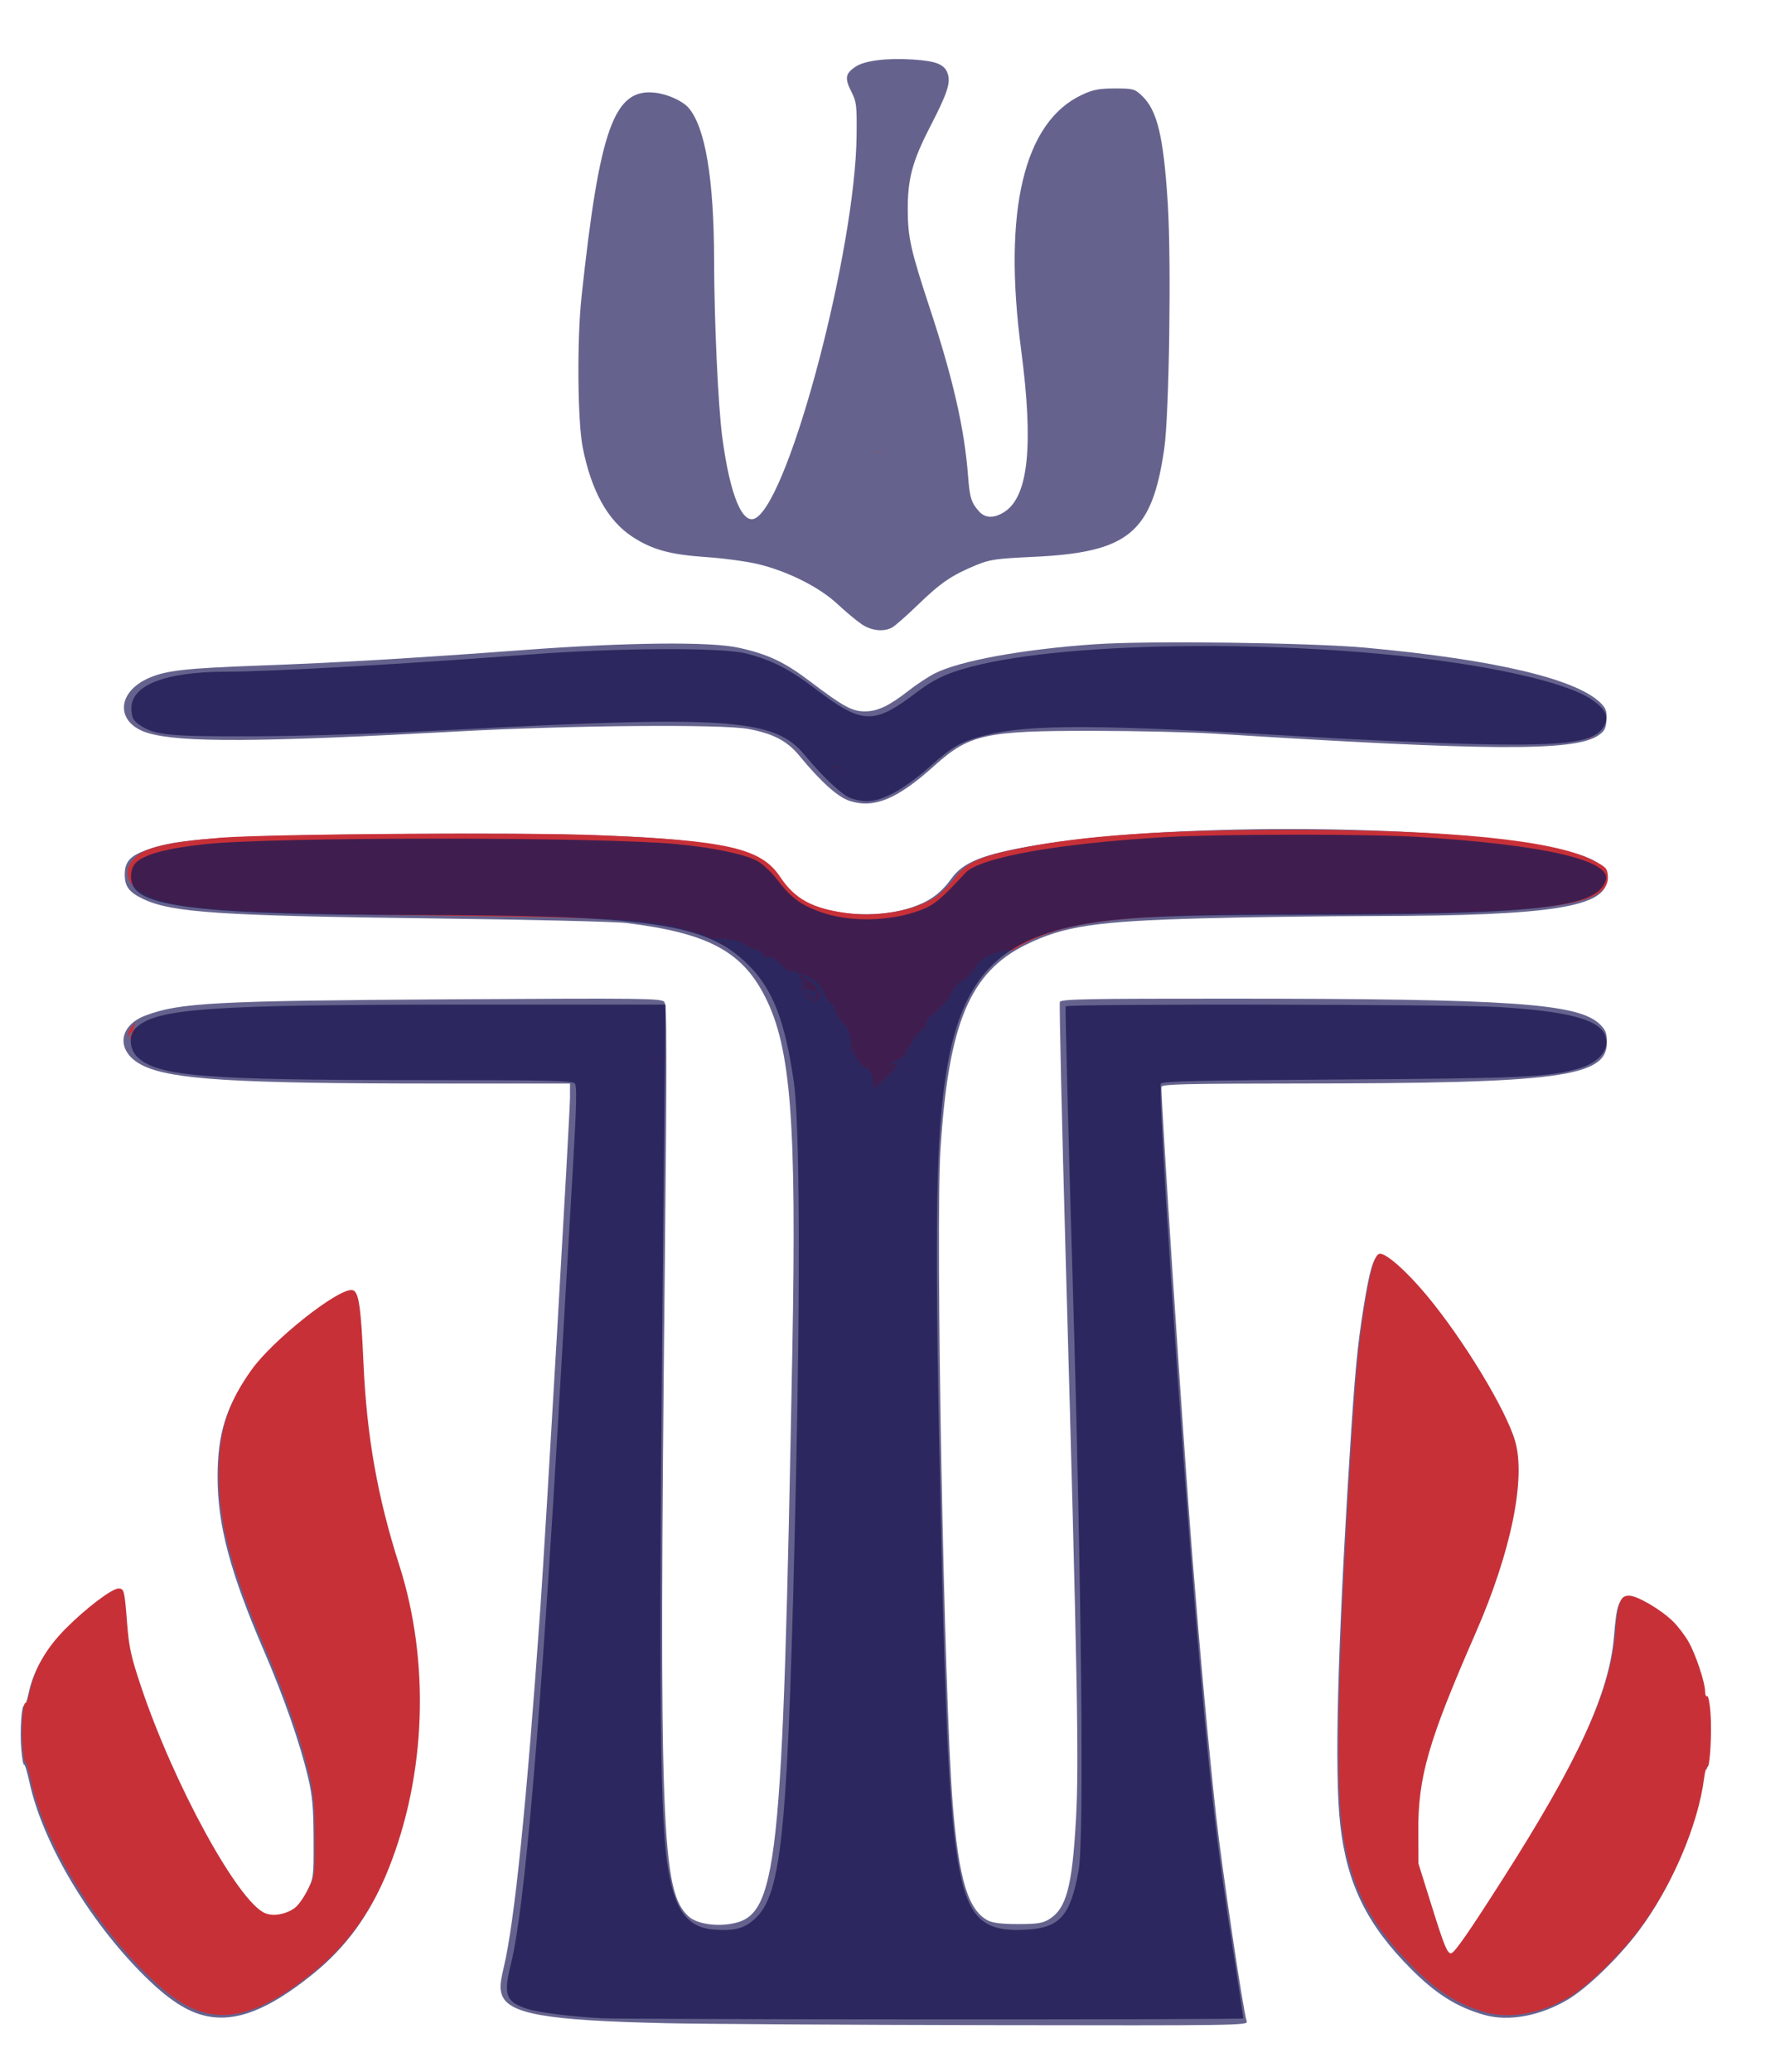 <?xml version="1.0" encoding="UTF-8" standalone="no"?>
<!-- Created with Inkscape (http://www.inkscape.org/) -->
<svg id="svg3414" xmlns:rdf="http://www.w3.org/1999/02/22-rdf-syntax-ns#" xmlns="http://www.w3.org/2000/svg" height="833" viewBox="0 0 716 833" width="716" version="1.1" xmlns:cc="http://creativecommons.org/ns#" xmlns:dc="http://purl.org/dc/elements/1.1/">
 <path id="path3432" d="m267.28 813.49c-47.735-1.044-62.886-3.722-65.467-11.57-0.807-2.453-0.641-4.706 0.788-10.702 4.386-18.409 9.195-65.56 14.765-144.77 2.147-30.54 11.914-198.69 11.914-205.15v-5.601l-53.919-0.009c-80.706-0.019-106.2-1.579-117.83-7.212-10.915-5.286-10.357-15.902 1.059-20.17 13.793-5.156 27.849-5.9 122.74-6.49 77.618-0.483 84.689-0.398 85.876 1.03 1.088 1.309 1.119 18.311 0.2 107.15-2.334 225.57-1.419 250.51 9.552 260.57 3.052 2.8 10.263 4.099 16.832 3.03 19.145-3.104 20.988-20.145 24.912-230.14 1.739-92.606-0.532-122.14-10.955-142.67-9.273-18.274-23.002-25.594-55.658-29.647-4.447-0.551-39.506-1.386-77.909-1.851-85.453-1.044-104.92-2.335-116.43-7.737-5.788-2.725-7.563-5.031-7.563-9.854 0-5.107 2.006-7.444 8.443-9.833 12.634-4.691 29.787-5.822 97.966-6.461 97.947-0.918 135.72 1.689 149.83 10.342 1.933 1.186 5.142 4.487 7.132 7.335 1.99 2.849 5.325 6.344 7.412 7.767 10.688 7.288 31.632 8.985 46.491 3.767 6.799-2.388 11.142-5.638 15.348-11.489 4.674-6.5 12.774-9.684 33.642-13.222 57.151-9.691 172.11-8.437 213.87 2.331 11.846 3.055 16.056 6.012 16.056 11.277 0 11.209-22.184 14.721-93.586 14.821-20.38 0.028-51.591 0.448-69.358 0.933-42.531 1.16-55.429 3.084-70.646 10.537-22.654 11.095-31.247 31.566-34.454 82.078-2.095 32.993 1.403 220.61 4.919 263.84 2.449 30.115 6.193 42.381 14.198 46.518 1.899 0.981 5.644 1.422 12.064 1.419 7.614-0.003 9.875-0.347 12.408-1.89 7.034-4.285 9.381-13.032 10.901-40.638 1.222-22.189 0.583-57.002-4.093-223.12-1.607-57.085-2.689-104.4-2.405-105.14 0.439-1.143 10.67-1.342 68.242-1.323 113.91 0.037 140.58 1.903 149.12 10.435 2.185 2.184 2.689 3.519 2.689 7.126 0 14.015-18.768 16.508-124.73 16.564-43.818 0.023-54.039 0.264-54.43 1.283-0.545 1.418 8.818 143.84 12.461 189.56 3.177 39.866 6.622 77.427 9.49 103.48 2.31 20.977 11.036 79.566 12.336 82.828 0.629 1.577-4.601 1.652-102.76 1.475-56.874-0.095-116.04-0.456-131.45-0.797zm-184.1-2.82c-7.838-1.633-15.459-6.588-25.469-16.556-22.075-21.996-40.688-53.466-45.876-77.559-0.893-4.149-1.867-7.3-2.165-7.006-0.297 0.294-0.8-2.554-1.118-6.341-0.611-7.281 0.131-18.056 1.197-17.392 0.348 0.209 1.124-1.946 1.724-4.813 1.908-9.085 6.608-17.268 14.441-25.138 8.068-8.117 18.542-16.062 21.16-16.062 2.314 0 2.448 0.532 3.501 13.878 0.779 9.876 1.578 13.505 5.646 25.632 13.207 39.364 39.004 86.46 49.857 91.02 3.298 1.385 8.347 0.493 11.961-2.114 1.347-0.972 3.732-4.311 5.299-7.42 2.833-5.619 2.85-5.749 2.791-21.317-0.048-12.735-0.456-17.35-2.181-24.682-3.221-13.699-9.672-32.191-17.758-50.959-13.602-31.536-18.688-50.618-18.679-70.079 0.007-17.219 3.464-28.301 13.036-41.794 8.821-12.434 36.194-33.905 40.918-32.094 2.341 0.898 3.201 6.903 4.194 29.269 1.305 29.416 5.646 53.924 14.375 81.167 12.442 38.827 10.859 84.344-4.245 122.06-6.971 17.408-16.54 30.604-30.106 41.519-17.57 14.137-30.551 19.26-42.501 16.774zm514.07-0.434c-11.088-3.12-19.451-8.332-29.537-18.41-17.849-17.834-25.955-34.363-28.636-58.383-2.33-20.876-1.074-70.264 3.745-147.28 2.159-34.504 3.11-44.628 5.708-60.756 2.289-14.209 3.912-19.843 5.825-20.211 2.449-0.471 10.835 6.904 18.981 16.693 14.72 17.688 31.724 45.658 35.518 58.421 4.495 15.126-1.517 44.616-15.708 77.053-19.148 43.763-23.297 58.12-23.184 80.218l0.065 12.816 5.65 18.037c4.706 15.024 5.948 18.037 7.437 18.037 1.309 0 6.977-8.135 21.168-30.378 30.29-47.48 43.086-75.401 44.93-98.046 1.055-12.92 1.948-15.398 5.511-15.398 3.264 0 12.642 5.469 17.603 10.265 1.992 1.925 4.837 5.636 6.322 8.247 2.955 5.192 6.684 16.401 6.684 20.091 0 1.281 0.367 2.103 0.815 1.826 0.448-0.277 1.053 2.637 1.343 6.474 0.611 8.066-0.197 22.546-1.222 21.913-0.383-0.236-0.981 1.805-1.329 4.536-2.397 18.795-12.866 43.29-25.893 60.583-8.017 10.641-20.54 22.757-28.32 27.398-11.047 6.591-23.799 8.971-33.474 6.249zm-255.26-488.12c-4.85-1.486-11.69-7.59-20.479-18.276-4.87-5.921-10.485-8.861-20.503-10.731-10.568-1.974-71.464-1.472-115.91 0.955-80.897 4.417-112.6 4.588-125.58 0.676-13.124-3.952-12.819-16.458 0.541-22.201 6.89-2.962 14.637-3.828 43.805-4.9 32.005-1.176 61.444-2.906 106.89-6.282 41.5-3.083 74.943-3.434 86.4-0.907 11.731 2.587 18.391 5.724 28.617 13.477 13.451 10.199 17.002 12.137 22.194 12.115 5.115-0.022 9.681-2.203 17.657-8.435 3.135-2.45 7.8-5.519 10.367-6.82 10.125-5.135 35.429-9.739 64.562-11.747 21.468-1.48 86.688-0.636 108.92 1.409 52.456 4.826 85.549 12.737 94.833 22.67 1.735 1.857 2.135 3.217 1.9 6.467-0.248 3.43-0.815 4.463-3.403 6.2-9.457 6.347-43.915 6.172-154.14-0.782-9.667-0.61-31.9-1.122-49.406-1.137-42.938-0.038-49.333 1.375-63.37 14.007-14.878 13.389-24.068 17.251-33.89 14.241zm4.518-71.194c-2.033-1.373-6.379-5.001-9.659-8.06-7.22-6.735-19.781-13.067-31.714-15.987-4.523-1.107-13.978-2.398-21.011-2.869-14.584-0.977-21.991-3.031-29.937-8.301-9.784-6.489-16.341-18.36-19.805-35.858-2.054-10.375-2.32-43.189-0.487-60.282 7.308-68.164 13.119-84.242 29.741-82.275 4.926 0.583 10.872 3.267 13.27 5.99 6.782 7.701 10.291 28.583 10.345 61.569 0.04 24.059 1.618 58.357 3.257 70.759 3.122 23.628 8.242 35.924 13.588 32.634 13.796-8.487 39.971-107.9 40.465-153.69 0.133-12.239-0.038-13.636-2.09-17.657-2.746-5.367-2.442-7.307 1.558-10.005 3.776-2.543 12.514-3.644 23.375-2.946 9.162 0.588 12.507 1.935 13.765 5.539 1.316 3.771-0.025 7.88-6.97 21.363-7.168 13.915-9.075 20.933-9.056 33.331 0.017 11.275 1.148 16.321 9.001 40.151 9.219 27.977 13.818 48.172 15.241 66.927 0.677 8.923 1.308 10.94 4.532 14.477 2.484 2.725 6.146 2.725 10.264-0.001 9.542-6.317 11.603-26.882 6.54-65.265-7.369-55.865 1.148-91.448 24.493-102.34 4.505-2.101 6.797-2.544 13.223-2.552 7.335-0.009 7.945 0.151 10.812 2.838 6.255 5.862 8.759 16.221 10.485 43.373 1.466 23.067 0.586 84.707-1.408 98.549-4.901 34.029-14.33 41.808-52.841 43.589-14.735 0.681-17.318 1.052-22.697 3.26-9.837 4.037-14.338 7.085-23.383 15.838-4.703 4.551-9.485 8.755-10.626 9.343-3.508 1.807-8.322 1.247-12.281-1.428z" fill="#65638e"/>
 <path id="path3430" fill="#c83038" d="m353.57 181.4c-0.864-0.012-1.727 0.008-2.586 0.098 1.678 0 3.357 0.002 5.035 0.002-0.817-0.043-1.634-0.088-2.449-0.1zm200.99 91.777c-0.006 0.072-0.008 0.132-0.014 0.203l0.088 0.039c-0.024-0.081-0.067-0.326-0.074-0.242zm-495.87 0.738c-0.034 0.052-0.076 0.102-0.105 0.154-0.01 0.018-0.008 0.015-0.016 0.029 0.001 0.014 0.001 0.029 0.002 0.043 0.023-0.032 0.083-0.123 0.117-0.174 0.003-0.019-0.001-0.034 0.002-0.053zm-2.043 1.053c0.002 0.023 0.005 0.047 0.008 0.07 0.037-0 0.177-0.002 0.213-0.002 0.001-0.021 0.001-0.044 0.002-0.065-0.069-0.001-0.152-0.003-0.223-0.004zm2.332 0.027c-0.004 0.006-0.008 0.011-0.012 0.018 1.525-0.012 1.102-0.011 0.012-0.018zm579.66 21.029c0.045 0.298 0.09 0.596 0.135 0.826 0.402-0.116 0.767-0.241 1.135-0.365 0.019-0.133 0.032-0.271 0.049-0.41-0.394-0.013-0.842-0.031-1.318-0.051zm-301.42 11.777c-0.411 0.046-0.823 0.093-1.234 0.135-0.035 0.341-0.071 0.645-0.104 0.984 0.344 0.043 0.689 0.086 1.033 0.129 0.115-0.009 0.229-0.014 0.342-0.019-0.019-0.409-0.022-0.819-0.037-1.228zm-3.43 0.309c-0.231 0.015-0.462 0.042-0.693 0.053 0.151 0.124 0.288 0.257 0.426 0.391 0.093-0.153 0.178-0.295 0.268-0.443zm185.82 25.541c-50.835 0.007-83.237 2.209-109.26 7.426-15.995 3.206-21.389 5.625-26.082 11.699-2.116 2.739-5.32 6.049-7.121 7.357-7.883 5.728-23.049 8.722-35.932 7.094-14.234-1.799-21.423-5.651-27.432-14.693-7.628-11.479-21.406-14.625-73.203-16.717-30.518-1.233-132.6-0.538-151.85 1.033-21.998 1.796-31.229 4.086-35.125 8.713-6.533 7.756 1.108 15.293 18.545 18.283 14.398 2.478 38.898 3.466 108.74 4.377 71.743 0.94 79.666 1.413 95.172 5.656 1.652 0.453 3.177 0.911 4.619 1.381 0.875-0.01 1.643 0.055 2.086 0.277 0.558 0.281 1.068 0.635 1.559 1.02 0.742 0.29 1.462 0.587 2.156 0.895 4.059-0.182 7.151 0.005 11.168 1.299 1.252 0.403 1.721 0.693 1.93 0.883 0.256 0.064 0.541 0.138 0.699 0.168-0.656 0.163-0.397 0.107-0.699-0.168-0.653-0.164-1.347-0.344-0.986-0.146 1.984 1.088 4.075 1.981 6.189 2.785 0.346 0.131-1.091-0.986-0.773-0.797 1.959 1.163 2.857 2.05 3.186 2.297-0.007-0.168-0.005-0.353 0.006-0.562 0.184 0.605 0.223 0.734-0.006 0.562 0.11 2.61 2.328 0.456 3.268 1.117 0.433 0.304 4.621 3.131 6.182 5.662 0.668-0.07 1.804-0.646 1.834-0.029 0.003 0.052-0.005 0.114-0.004 0.168 0.18-0.067 0.374-0.121 0.59-0.158-0.971-0.484-1.191-0.568 0.158-0.021 0.963-0.122 1.615 0.179 2.027 0.791 1.053 0.417 1.812 0.728 3.738 1.461 3.461 1.413 5.365 3.691 6.859 7.293 0.116 0.28 0.196 0.571 0.252 0.867 0.434 0.256 0.803 1.039 1.158 1.662 2.481 2.072 2.396 2.139 3.348 5.508 0.009-0.12 0.03-0.237 0.078-0.354 0.25-0.611 0.702 1.131 0.92 1.754 0.094 0.27 0.169 0.547 0.256 0.82 0.89 0.597 1.746 1.221 2.289 2.117 1.966 3.242 2.114 5.229 2.019 7.773 0.413 0.636 0.826 1.381 1.232 2.156 0.124 0.113 0.29 0.277 0.381 0.35 0.184 0.467 0.797 1.839 0.553 1.4-0.359-0.642-0.639-1.188-0.934-1.75-0.447-0.406-0.959-0.891-1.272-1.135-0.005 0.094-0.007 0.199-0.012 0.295 0.007 0.009 0.015 0.018 0.021 0.027 0.032 0.043 0.052 0.107 0.07 0.172 1.388 2.481 3.203 4.706 4.785 7.07-0.002 0.038-0.001 0.029-0.002 0.066 0.627 0.157 1.245 0.346 1.836 0.623 1.756 0.824 2.302 4.277 2.606 7.529 0.065 0.111 0.161 0.283 0.217 0.375 0.024 0.07 0.052 0.138 0.076 0.207 1.09-1.61 2.591-2.363 4.803-4.051-0.007-0.008-0.005-0.023 0.006-0.047-1.276 0.614-0.544 0.045 0.426-0.602 1.591-2.194 1.856-2.101 2.305-2.139h0.002c0.242-0.676 0.516-1.336 0.971-1.877 0.254-0.302 0.712-0.702 1.268-1.162 0.034-0.073 0.07-0.146 0.104-0.219-9.364 2.368 4.269-3.08 2.889-3.949-0.217-0.137-0.461 0.898-0.42 0.645 0.089-0.55 0.263-1.106 0.568-1.572 0.317-0.485 0.483-0.717 0.73-1.09 0.029-0.049 0.062-0.091 0.092-0.139 0.433-0.65 0.876-1.303 1.178-1.699 0.398-1.266 0.826-2.006 1.484-2.588 0.143-0.282 0.31-0.487 0.621-0.752 0.054-0.08 0.132-0.208 0.178-0.275 0.646-0.944 1.552-1.672 2.439-2.408 0.318-0.382 0.63-0.757 0.883-1.049 1.332-4.501 0.733-2.717 6.078-7.144 0.169-0.14-0.113 0.026-0.457 0.234-0.093 0.068-0.249 0.175-0.318 0.229l0.104-0.1c-0.505 0.308-1.044 0.638-0.818 0.443 0.58-0.501 1.185-0.983 1.826-1.406l1.83-1.748c-0.526 0.461-2.062 1.884-1.576 1.381 0.853-0.883 1.663-1.829 2.602-2.617 0.111-0.299 0.224-0.606 0.32-0.852 0.191-0.487 0.475-0.933 0.711-1.4 1.084-1.521 2.038-3.144 3.252-4.564 0.426-0.498 1.072-0.748 1.609-1.123-0.096 0.128-0.195 0.576-0.07 0.475 0.696-0.566 1.394-1.132 2.086-1.705 0.185-0.335 0.541-0.945 0.699-1.238 0.103-0.068 0.306-0.22 0.449-0.32 2.194-3.168 4.149-5.959 8.453-7.428 1.601-0.47 3.175-1.052 4.805-1.41 0.57-0.125 2.073-0.209 3.641-0.23 1.845-1.21 3.786-2.328 5.854-3.34 19.097-9.337 42.223-11.427 127.18-11.49 85.255-0.064 107.4-3.261 106.24-15.338-0.274-2.855-0.916-3.474-6.481-6.244-15.914-7.922-57.211-12.038-120.66-12.029h-0.002zm-129.03 57.51c-0.333 0.48-0.662 0.954-1.016 1.449 1.01-0.84 1.997-1.704 2.898-2.656 0.554-0.586-0.947 0.547-1.883 1.207zm-1.016 1.449c-0.044 0.037-0.089 0.073-0.133 0.109-0.11 0.2-0.175 0.325-0.059 0.164 0.068-0.094 0.125-0.18 0.191-0.273zm-47.354 29.109c-0.031-0.056-0.063-0.11-0.094-0.166-0.026 0.538-0.055 1.035-0.068 1.65-0.011 0.499 0.335-0.882 0.162-1.484zm-0.094-0.166c0.001-0.011 0.001-0.022 0.002-0.033-0.022-0.029-0.046-0.057-0.068-0.086 0.022 0.04 0.044 0.079 0.066 0.119zm-20.865-30.252c-0.571-0.226-1.676-0.649-2.027-0.791-0.038 0.005-0.071 0.004-0.109 0.01-0.017 0.003-0.032 0.009-0.049 0.012 0.597 0.297 1.44 0.739 2.463 1.32-0.077-0.203-0.168-0.389-0.277-0.551zm0.277 0.551c0.204 0.534 0.292 1.21 0.309 1.969 3.215 0.316 2.639 0.45 0.918 1 0.101 0.11 0.17 0.182 0.277 0.299 0.39 0.423 1.333 1.785 0.824 1.516-0.66-0.351-1.02-1.107-1.514-1.68-0.093 0.031-0.202 0.074-0.299 0.107 0.472 0.644 0.823 1.453 1.082 2.348 1.564 0.329 3.684 1.017 5.311 1.387 0.072-0.217 0.148-0.423 0.227-0.613-0.97-0.811-1.224-1.015 0.039-0.105-0.014 0.032-0.026 0.073-0.039 0.105 0.211 0.176 0.322 0.271 0.633 0.533-1.065-2.657-4.9-5.236-7.768-6.865zm6.908 6.945c-0.352 1.058-0.635 2.404-0.906 3.811 0.198 0.082 0.397 0.164 0.596 0.246 1.441-1.237 1.711-2.568 1.272-3.887-0.295-0.041-0.603-0.088-0.961-0.17zm-0.906 3.811c-0.246-0.102-0.492-0.205-0.734-0.309 0.186 0.405 0.353 0.784 0.508 1.158 0.024-0.015 0.049-0.029 0.072-0.045 0.051-0.27 0.103-0.538 0.154-0.805zm-0.734-0.309c-0.261-0.569-0.525-1.144-0.854-1.766-0.181-0.343-1.437-1.1-2.5-1.711 0.011 0.066 0.026 0.129 0.035 0.195 1.264 0.83 2.65 1.873 1.328 1.961-0.424-0.541-0.85-1.077-1.277-1.615 0.05 0.422 0.084 0.851 0.098 1.285 0.954 0.65 2.042 1.167 3.17 1.65zm-3.268-2.936c-0.014-0.117-0.034-0.23-0.051-0.346-0.166-0.109-0.3-0.196-0.453-0.293 0.168 0.213 0.335 0.426 0.504 0.639zm-0.086-0.541c-0.078-0.491-0.186-0.96-0.316-1.412-0.43-0.091-0.846-0.173-1.164-0.191 0.521 0.64 1.034 1.304 0.541 0.785-0.084-0.088-0.165-0.181-0.248-0.27 0.192 0.247 0.383 0.495 0.576 0.74 0.189 0.105 0.335 0.189 0.611 0.348zm-1.188-1.088c-0.133-0.171-0.267-0.342-0.398-0.514-0.025-0.001-0.046-0-0.07 0 0.157 0.171 0.31 0.345 0.469 0.514zm-0.398-0.514c0.037 0.001 0.066-0.004 0.105-0.002-0.146-0.179-0.226-0.272-0.354-0.424-0.004 0.03-0.007 0.059-0.012 0.09 0.085 0.113 0.174 0.224 0.26 0.336zm-3.381-6.531c-0.205 0.076-0.38 0.177-0.541 0.289 0.184 0.053 0.365 0.116 0.525 0.174 0.007-0.155 0.019-0.316 0.016-0.463zm-28.402-11.902c0.055 0.172 0.102 0.348 0.141 0.529 0.47 0.265 0.932 0.539 1.387 0.82 0.024-0.262 0.071-0.5 0.119-0.738-0.522-0.202-1.062-0.406-1.647-0.611zm16.602 13.318c-0.018 0.012-0.037 0.023-0.055 0.035 0.011 0.051 0.023 0.101 0.035 0.152 0.019-0.015 0.039-0.028 0.059-0.043-0.013-0.048-0.026-0.096-0.039-0.145zm0.383 1.66c-0.005 0.008-0.012 0.019-0.018 0.027 0.017 0.059 0.029 0.118 0.047 0.178 0.003-0.003 0.007-0.005 0.01-0.008-0.01-0.066-0.028-0.132-0.039-0.197zm-251.95 16.81c-0.005 0.004-0.01 0.009-0.016 0.014-0 0.007-0.002 0.016-0.002 0.023 0.005-0.013 0.012-0.025 0.018-0.037zm-0.555 0.477c-0.374 0.339-0.727 0.688-1.037 1.057-1.738 2.064-2.26 3.276-2.088 5.279 0.311-1.217 1.053-2.136 2.106-2.762 0.182-1.09 0.516-2.154 0.861-3.203 0.042-0.128 0.105-0.247 0.158-0.371zm1.658 2.547c-0.511-0.015-1.013 0.108-1.494 0.377 0.006 0.036 0.013 0.072 0.02 0.107 0.633-0.21 1.335-0.341 2.094-0.396-0.207-0.048-0.414-0.082-0.619-0.088zm-1.475 0.484c-0.139 0.046-0.28 0.091-0.412 0.145-0.084 0.063-0.164 0.144-0.246 0.217-0.247 0.572-0.193 1.304-0.199 1.996 0.415-0.342 0.829-0.685 1.246-1.025-0.18-0.437-0.307-0.882-0.389-1.332zm-0.412 0.145c0.129-0.097 0.26-0.178 0.393-0.252-0.016-0.097-0.036-0.194-0.047-0.291-0.134 0.136-0.285 0.279-0.383 0.396-0.056 0.067-0.085 0.147-0.127 0.221 0.055-0.024 0.108-0.051 0.164-0.074zm-0.889 0.91c-0.538 0.711-1.024 1.681-1.428 2.953 0.338-0.33 0.692-0.647 1.053-0.959 0.097-0.663 0.267-1.417 0.375-1.994zm213.3 9.605c-0.123 0.004-0.248 0.017-0.371 0.025 0.296 0.163 0.594 0.325 0.891 0.486-0.01-0.016-0.036-0.031-0.039-0.047-0.034-0.204 0.634-0.432 0.428-0.449-0.299-0.025-0.602-0.026-0.908-0.016zm-3.113 0.832c-0.041 0.085-0.075 0.158-0.117 0.244 0.072 0.578-0.459 2.905 0.16 1.662 0.014-0.509-0.01-1.189-0.043-1.906zm-200.46 3.022c-0.051 0.041-0.099 0.081-0.15 0.121 0.025 0.008 0.053 0.015 0.078 0.023 0.026-0.046 0.049-0.095 0.072-0.145zm297.31 1.322c-0.295 0.21-0.655 0.476-0.848 0.604-0.019 0.034-0.057 0.11-0.08 0.152 0.193-0.064 0.468-0.239 0.834-0.545 0.032-0.07 0.061-0.141 0.094-0.211zm-101.85 1.834c0.033 0.031 0.065 0.061 0.098 0.092 0.007 0.005 0.013 0.012 0.019 0.018-0.023-0.023-0.076-0.078-0.104-0.105-0.005-0.001-0.009-0.003-0.014-0.004zm96.156 4.094c-0.008-0.147-2.106 1.098-2.728 1.725-0.07 0.07-0.146 0.176-0.223 0.283 0.004 0.011 0.008 0.022 0.012 0.033 1.077-0.665 2.233-1.383 2.803-1.887 0.095-0.084 0.138-0.133 0.137-0.154zm200.12 68.293c-1.913 0.368-3.536 6.002-5.824 20.211-2.598 16.129-3.548 26.254-5.707 60.758-4.819 77.014-6.076 126.4-3.746 147.28 2.681 24.021 10.788 40.549 28.637 58.383 10.086 10.078 18.449 15.29 29.537 18.41v-0.004c9.675 2.722 22.426 0.343 33.473-6.248 7.78-4.641 20.304-16.758 28.32-27.398 13.027-17.293 23.498-41.789 25.895-60.584 0.348-2.731 0.945-4.772 1.328-4.535 1.025 0.633 1.833-13.846 1.223-21.912-0.29-3.838-0.895-6.751-1.344-6.475-0.448 0.277-0.814-0.545-0.814-1.826 0-3.69-3.729-14.9-6.684-20.092-1.486-2.611-4.331-6.323-6.322-8.248-4.96-4.796-14.34-10.264-17.604-10.264-3.563 0-4.455 2.478-5.51 15.398-1.844 22.645-14.639 50.565-44.93 98.045-14.19 22.243-19.859 30.379-21.168 30.379-1.489 0-2.732-3.013-7.438-18.037l-5.648-18.037-0.066-12.816c-0.113-22.097 4.036-36.454 23.184-80.217 14.192-32.436 20.204-61.927 15.709-77.053-3.794-12.764-20.798-40.734-35.518-58.422-8.146-9.789-16.534-17.165-18.982-16.693zm-413.39 14.572c-5.909-0.376-31.865 20.152-40.41 32.197-9.572 13.493-13.028 24.574-13.035 41.793-0.009 19.461 5.076 38.542 18.678 70.078 8.085 18.768 14.537 37.262 17.758 50.961 1.725 7.333 2.133 11.947 2.182 24.682 0.059 15.568 0.042 15.697-2.791 21.316-1.568 3.109-3.952 6.45-5.299 7.422-3.614 2.607-8.663 3.499-11.961 2.113-10.853-4.56-36.651-51.655-49.857-91.02-4.068-12.127-4.868-15.757-5.646-25.633-1.052-13.346-1.186-13.877-3.5-13.877-2.618 0-13.092 7.946-21.16 16.062-7.832 7.87-12.533 16.052-14.441 25.137-0.6 2.867-1.374 5.023-1.723 4.814-1.067-0.665-1.808 10.109-1.197 17.391 0.318 3.788 0.82 6.636 1.117 6.342 0.297-0.294 1.271 2.857 2.164 7.006 5.188 24.094 23.802 55.563 45.877 77.559 10.009 9.968 17.63 14.924 25.469 16.557l0.002-0.004c11.95 2.485 24.93-2.636 42.5-16.773 13.567-10.915 23.137-24.112 30.107-41.52 15.104-37.719 16.686-83.237 4.244-122.06-8.73-27.243-13.07-51.75-14.375-81.166-0.992-22.366-1.852-28.372-4.193-29.27-0.148-0.057-0.317-0.091-0.508-0.104zm206.86 203.92c-0.005 0.005-0.01 0.011-0.016 0.016l0.004 0.008c0.004-0.008 0.008-0.016 0.012-0.023zm-0.104 0.119c-0.044 0.101-0.085 0.203-0.129 0.305 0.056-0.095 0.11-0.184 0.164-0.287-0.011-0.006-0.024-0.011-0.035-0.018zm-116.14 79.41c-0.012 0.044-0.021 0.084-0.033 0.129 0.091-0.001 0.182-0.003 0.273-0.004-0.084-0.043-0.16-0.084-0.24-0.125z"/>
 <path id="path3426" fill-opacity=".808" fill="#1f1b54" d="m488.14 259.77c-37.645-0.157-72.453 2.412-93.912 7.438-11.892 2.785-18 5.452-25.424 11.102-17.36 13.211-21.874 13.068-40.766-1.283-10.604-8.056-17.602-11.631-27.916-14.268-9.836-2.514-51.945-2.29-87.83 0.469-48.699 3.744-103.32 6.836-120.96 6.848-25.421 0.017-39.207 5.583-38.473 15.533 0.234 3.171 0.858 4.258 3.434 5.986 6.043 4.056 11.722 4.603 46.258 4.465 20.425-0.082 49.771-1.046 79.809-2.623 110.68-5.81 129.29-4.48 141.26 10.092 7.354 8.952 15.4 16.441 18.83 17.523h0.004c5.993 1.893 9.847 1.421 16.738-2.053 3.704-1.867 10.042-6.44 14.615-10.543 9.361-8.399 12.672-10.274 22.643-12.822 17.653-4.512 45.741-4.384 129.38 0.592 22.209 1.321 52.777 2.662 67.932 2.978 37.629 0.787 48.412-0.82 51.684-7.707 1.706-3.59 0.243-6.483-5.144-10.172-10.674-7.309-43.469-14.476-83.605-18.271-22.361-2.114-45.969-3.189-68.557-3.283zm32.15 75.863c-20.073 0.003-40.302 0.319-51.131 0.945-43.473 2.514-75.103 8.169-80.889 14.465-9.512 10.352-12.57 12.9-17.879 14.896-12.426 4.674-28.806 4.96-40.516 0.707-7.907-2.873-11.744-5.739-17.086-12.768-2.285-3.006-5.956-6.462-8.16-7.68-4.87-2.691-17.791-5.391-32.484-6.787-30.974-2.942-162.03-2.937-189.55 0.008-15.467 1.655-24.558 4.102-27.99 7.531-2.291 2.289-2.564 7.268-0.555 10.135 5.558 7.936 33.659 10.729 108.83 10.805 99.239 0.104 121.34 3.322 138.17 20.125 9.83 9.822 14.73 22.453 18.273 47.109 2.303 16.034 2.647 77.724 0.883 158.19-3.145 143.43-5.463 168.21-16.691 178.35-4.215 3.805-8.055 4.803-16.215 4.213-11.095-0.802-16.245-8.118-18.922-26.869-3.194-22.375-3.453-78.556-1.305-284.56l0.631-60.52-78.301 0.006c-105.75 0.006-126.83 1.492-134.86 9.51-2.882 2.879-2.526 8.498 0.734 11.605 8.114 7.736 26.653 9.249 113.42 9.254 52.031 0.003 61.576 0.211 62.529 1.359 0.87 1.048 0.679 8.957-0.84 34.887-1.081 18.443-3.456 59.165-5.279 90.492-7.671 131.79-14.067 206.53-19.557 228.47-3.174 12.692-2.175 15.44 6.644 18.283 4.457 1.437 18.474 3.191 29.539 3.695v0.018c12.171 0.555 258.43 0.635 258.43 0.084 0-0.309-1.904-12.805-4.232-27.768-6.622-42.565-9.256-65.992-14.74-131.16-6.43-76.411-15.554-215.39-14.244-216.97 0.781-0.94 16.561-1.295 72.926-1.643 73.057-0.45 83.08-0.919 95.314-4.457 8.542-2.471 12.878-8.356 10.207-13.855-2.912-5.993-15.325-9.148-42.623-10.828-17.967-1.106-173.56-1.34-174.13-0.262-0.207 0.389 1.074 50.267 2.848 110.83 3.575 122.09 4.616 223.96 2.414 236.38-3.211 18.112-7.387 23.071-20.188 23.986-18.663 1.334-24.618-4.519-28.49-27.998-3.218-19.518-4.851-51.785-6.668-131.75-2.614-115.03-2.3-153.92 1.461-180.86 5.916-42.389 21.471-58.768 61.238-64.48 14.933-2.145 35.232-2.895 79.334-2.932 98.26-0.083 121.96-2.715 125.36-13.932 2.406-7.934-25.222-14.289-75.473-17.357-10.201-0.623-30.117-0.933-50.189-0.93z"/>
</svg>

